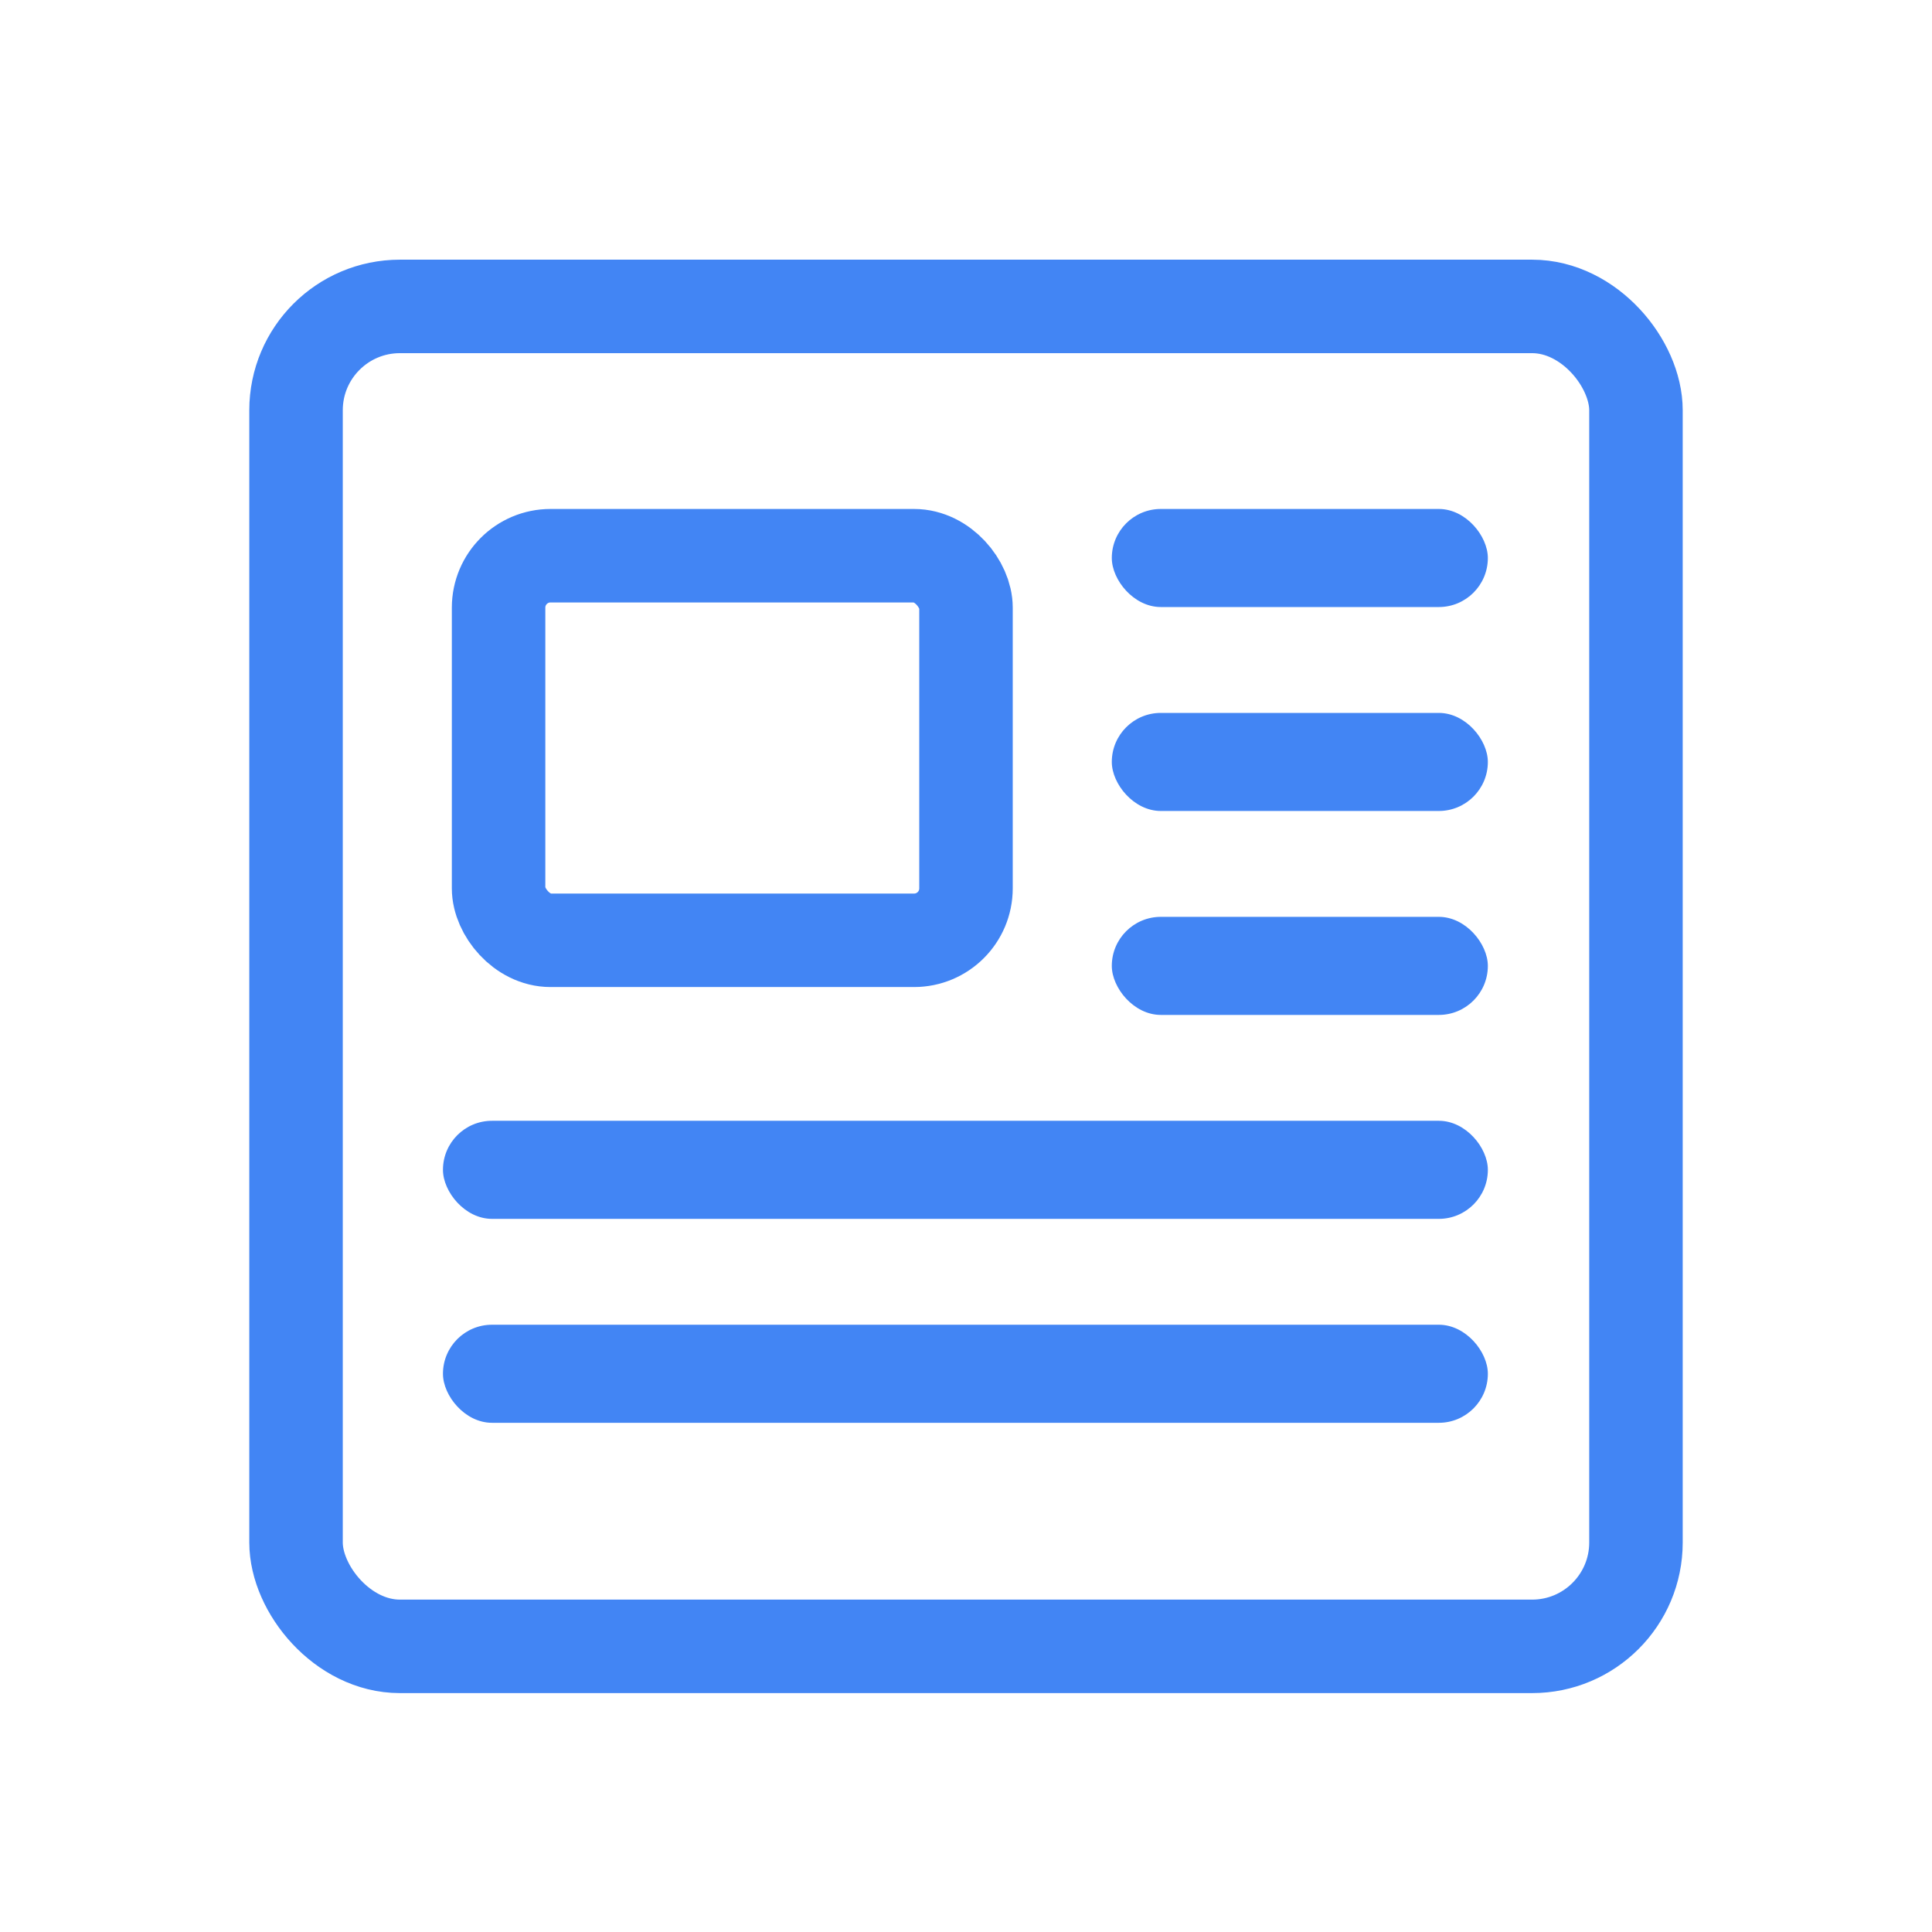 <?xml version="1.0" encoding="UTF-8"?>
<svg width="186px" height="186px" viewBox="0 0 186 186" version="1.1" xmlns="http://www.w3.org/2000/svg" xmlns:xlink="http://www.w3.org/1999/xlink">
    <g id="samples_new" stroke="none" stroke-width="1" fill="none" fill-rule="evenodd">
        <g id="Group" transform="translate(24, 25)">
            <rect id="Rectangle-Copy" stroke="#4285F4" stroke-width="9" x="24" y="28.5" width="45" height="37.026" rx="5"></rect>
            <rect id="Rectangle" stroke="#4285F4" stroke-width="9" x="4.5" y="4.5" width="129" height="129" rx="10"></rect>
            <rect id="Rectangle" fill="#4285F4" x="83.037" y="24" width="36.203" height="9.442" rx="4.721"></rect>
            <rect id="Rectangle-Copy-2" fill="#4285F4" x="83.037" y="43.634" width="36.203" height="9.442" rx="4.721"></rect>
            <rect id="Rectangle-Copy-3" fill="#4285F4" x="83.037" y="63.268" width="36.203" height="9.442" rx="4.721"></rect>
            <rect id="Rectangle-Copy-4" fill="#4285F4" x="18.645" y="82.902" width="100.596" height="9.442" rx="4.721"></rect>
            <rect id="Rectangle-Copy-5" fill="#4285F4" x="18.645" y="102.536" width="100.596" height="9.442" rx="4.721"></rect>
        </g>
    </g>
</svg>